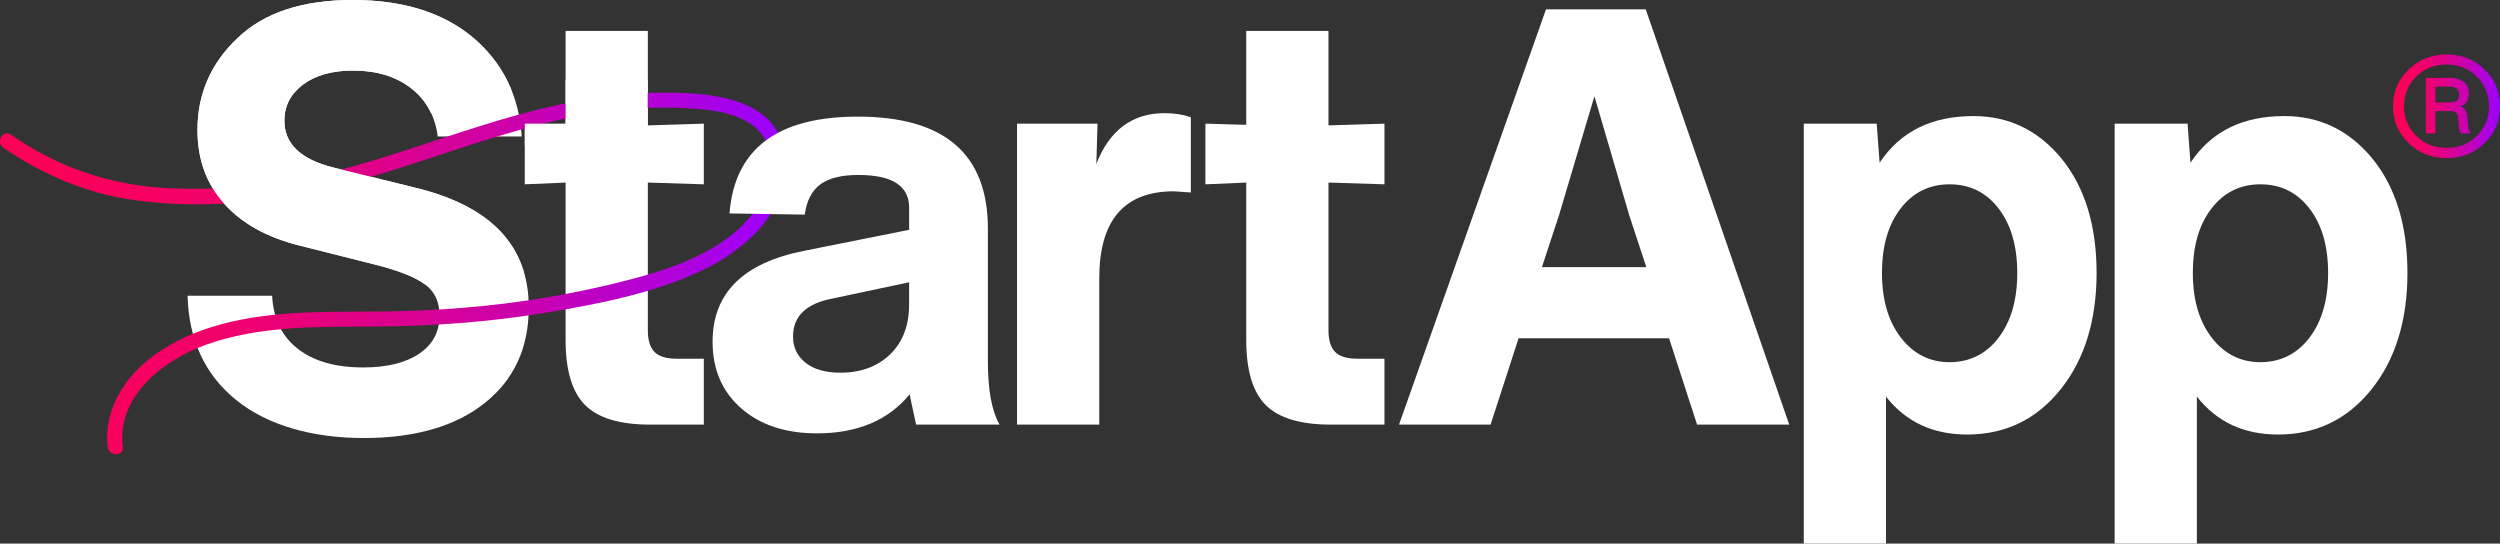 <?xml version="1.0" encoding="UTF-8"?>
<svg id="Layer_2" data-name="Layer 2" xmlns="http://www.w3.org/2000/svg" xmlns:xlink="http://www.w3.org/1999/xlink" viewBox="0 0 1602.5 348.44">
  <rect x="0" y="0" width="1602.5" height="348.44" fill="#333333" stroke="none"/>
  <defs>
    <style>
      .cls-1 {
        fill: url(#linear-gradient);
      }

      .cls-1, .cls-2, .cls-3 {
        stroke-width: 0px;
      }

      .cls-2 {
        fill: #fff;
      }

      .cls-3 {
        fill: url(#linear-gradient-2);
      }
    </style>
    <linearGradient id="linear-gradient" x1="4.28" y1="175.26" x2="499.35" y2="175.26" gradientUnits="userSpaceOnUse">
      <stop offset="0" stop-color="#fe0057"/>
      <stop offset=".12" stop-color="#fa005c"/>
      <stop offset=".29" stop-color="#f0006d"/>
      <stop offset=".47" stop-color="#e00088"/>
      <stop offset=".67" stop-color="#ca00ae"/>
      <stop offset=".88" stop-color="#ae00df"/>
      <stop offset="1" stop-color="#9c00fe"/>
    </linearGradient>
    <linearGradient id="linear-gradient-2" x1="1533.93" y1="68.14" x2="1602.5" y2="68.14" xlink:href="#linear-gradient"/>
  </defs>
  <g id="Layer_1-2" data-name="Layer 1">
    <path class="cls-2" d="m151.45,256.47c-20.06-16.2-30.47-38.51-31.22-66.92h54.21c.75,14.71,6.23,26.05,16.45,34.02,10.22,7.98,24.18,11.96,41.87,11.96,15.2,0,27.17-2.93,35.89-8.79,8.72-5.86,13.08-14.02,13.08-24.49,0-8.72-3.11-15.39-9.35-20-6.23-4.61-16.7-8.79-31.4-12.52l-48.98-12.34c-20.94-5.23-37.07-14.21-48.41-26.92-11.34-12.71-17.01-28.41-17.01-47.11,0-23.18,8.6-42.87,25.8-59.07C169.33,8.1,193.88,0,226.03,0s57.82,7.98,77.02,23.93c19.19,16.2,29.66,37.39,31.4,63.56h-53.84c-1.74-13.21-7.48-23.55-17.2-31.03-9.72-7.48-22.06-11.22-37.01-11.22-13.46,0-24.18,2.99-32.15,8.97-7.98,5.98-11.96,13.71-11.96,23.18,0,14.7,10.34,24.67,31.03,29.91l53.09,13.09c48.35,11.71,72.53,37.26,72.53,76.64,0,25.92-9.41,46.36-28.23,61.31-18.82,14.96-44.68,22.43-77.57,22.43s-61.62-8.1-81.69-24.3Z"/>
    <path class="cls-2" d="m415.26,117.02v94.59c0,6.48,1.43,11.15,4.3,14.02,2.87,2.87,7.54,4.3,14.02,4.3h17.57v42.25h-34.39c-19.44,0-33.34-4.17-41.69-12.52-8.35-8.35-12.52-22.25-12.52-41.69v-100.94l-26.17,1.12v-38.88l26.17.75V19.82h52.71v60.56l35.89-1.12v38.88l-35.89-1.12Z"/>
    <path class="cls-2" d="m763.32,75.15v48.23c-6.48-.5-10.09-.75-10.84-.75-31.9,0-47.85,18.57-47.85,55.71v93.84h-52.71V79.26h51.59l-.75,25.8c8.48-21.69,23.06-32.53,43.74-32.53,6.23,0,11.84.87,16.82,2.62Z"/>
    <path class="cls-2" d="m851.55,117.02v94.59c0,6.48,1.43,11.15,4.3,14.02,2.87,2.87,7.54,4.3,14.02,4.3h17.57v42.25h-34.39c-19.44,0-33.34-4.17-41.69-12.52-8.35-8.35-12.52-22.25-12.52-41.69v-100.94l-26.17,1.12v-38.88l26.17.75V19.82h52.71v60.56l35.89-1.12v38.88l-35.89-1.12Z"/>
    <path class="cls-2" d="m1087.82,272.17l-17.95-55.33h-96.46l-17.94,55.33h-58.7L990.99,5.98h63.93l91.97,266.19h-59.07Zm-99.45-100.94h66.92l-10.84-32.9-22.43-76.64-22.81,76.64-10.84,32.9Z"/>
    <path class="cls-2" d="m1321.48,101.69c14.95,18.44,22.43,42.87,22.43,73.28s-7.73,55.58-23.18,74.77c-15.45,19.19-35.39,28.79-59.82,28.79-21.93,0-39.26-8.1-51.97-24.3v94.21h-52.71V79.26h46.73l1.87,25.05c13.21-19.94,33.27-29.91,60.19-29.91,22.68,0,41.5,9.1,56.45,27.29Zm-40.38,114.77c7.98-10.47,11.96-24.3,11.96-41.5s-3.99-30.97-11.96-41.31c-7.98-10.34-18.44-15.51-31.4-15.51s-23.43,5.17-31.4,15.51c-7.98,10.34-11.96,24.12-11.96,41.31s4.05,31.03,12.15,41.5c8.1,10.47,18.51,15.7,31.22,15.7s23.43-5.23,31.4-15.7Z"/>
    <path class="cls-2" d="m1520.74,101.69c14.95,18.44,22.43,42.87,22.43,73.28s-7.73,55.58-23.18,74.77c-15.45,19.19-35.39,28.79-59.82,28.79-21.93,0-39.26-8.1-51.97-24.3v94.21h-52.71V79.26h46.73l1.87,25.05c13.21-19.94,33.27-29.91,60.19-29.91,22.68,0,41.5,9.1,56.45,27.29Zm-40.38,114.77c7.98-10.47,11.96-24.3,11.96-41.5s-3.99-30.97-11.96-41.31c-7.98-10.34-18.44-15.51-31.4-15.51s-23.43,5.17-31.4,15.51c-7.98,10.34-11.96,24.12-11.96,41.31s4.05,31.03,12.15,41.5,18.51,15.7,31.22,15.7,23.43-5.23,31.4-15.7Z"/>
    <path class="cls-1" d="m78.7,286.57c-3.93-32.48,25.76-55.65,53.15-65.52,34.24-12.34,71.24-11.54,107.12-11.71,37.31-.17,74.44-2.85,111.28-8.94,33.96-5.62,69.5-12.58,100.76-27.52,27.84-13.31,56.55-39.69,52.22-73.62-4.65-36.53-47.76-39.89-76.99-39.89-36.61,0-72.33,7.52-107.27,17.97-34.34,10.28-67.94,22.97-102.67,31.97s-69.69,12.76-105.39,11.44c-31.21-1.15-60.79-8.94-88.03-24.43-5.44-3.09-10.71-6.44-15.86-10-5.12-3.54-9.94,4.82-4.87,8.33,23.77,16.44,51.02,28.39,79.64,32.97,31.78,5.09,65.51,4.04,97.25-.72,70.75-10.61,135.48-44.78,206.32-55.07,17.97-2.61,36.26-3.45,54.39-2.52,15.38.79,35.39,2.69,46.64,14.6,12,12.7,8.21,33.25.14,46.9s-21.17,23.72-35.16,31.11c-14.84,7.83-30.98,12.91-47.16,17.17-17.4,4.58-35.02,8.34-52.75,11.38-36.55,6.26-73.47,9.02-110.53,9.23-35.43.2-71.81-.63-106,10.16-27.82,8.78-56.48,27.08-64.46,56.95-1.72,6.45-2.22,13.16-1.42,19.78.74,6.08,10.39,6.16,9.64,0h0Z"/>
    <path class="cls-2" d="m587.23,272.17c-2.74-12.46-4.11-18.94-4.11-19.44-13.71,16.7-33.52,25.05-59.44,25.05-20.19,0-36.39-5.36-48.6-16.08-12.21-10.72-18.32-24.92-18.32-42.62,0-31.15,19.56-50.59,58.7-58.32l67.3-13.46v-14.21c0-13.96-10.84-20.94-32.53-20.94-10.72,0-18.82,1.99-24.3,5.98-5.48,3.99-8.85,10.47-10.09,19.44l-48.23-.75c3.24-41.37,30.66-62.06,82.25-62.06,55.58,0,83.37,23.93,83.37,71.78v85.24c0,18.2,2.49,31.65,7.48,40.38h-53.46Zm-16.64-45.05c8.1-7.85,12.15-18.51,12.15-31.97v-14.21l-49.35,10.47c-16.7,3.24-25.05,11.34-25.05,24.3,0,6.98,2.68,12.59,8.04,16.82,5.36,4.24,12.77,6.36,22.25,6.36,13.21,0,23.86-3.93,31.96-11.78Z"/>
    <path class="cls-2" d="m266.41,120.38l-53.09-13.09c-20.69-5.23-31.03-15.2-31.03-29.91,0-9.47,3.99-17.2,11.96-23.18,7.98-5.98,18.69-8.97,32.15-8.97,14.95,0,27.29,3.74,37.01,11.22,5.69,4.38,9.97,9.77,12.93,16.11.31-.81.66-1.62,1.07-2.4,1.13-3.46,3.05-6.45,5.77-8.98,1.04-1.12,2.17-2.06,3.36-2.91,1.96-2.09,4.21-3.93,6.58-5.46,3.2-2.04,6.66-3.14,10.38-3.31,3.71-.83,7.42-.66,11.13.5,5.24,1.44,10,4.64,13.61,8.75-5.23-13.42-13.61-25.03-25.2-34.81C283.85,7.98,258.18,0,226.03,0s-56.7,8.1-73.65,24.3c-17.2,16.2-25.8,35.89-25.8,59.07,0,18.69,5.67,34.39,17.01,47.11,11.34,12.71,27.48,21.68,48.41,26.92l48.98,12.34c14.68,3.73,25.13,7.9,31.36,12.5,4.02-.38,7.99-.89,11.84-1.59,17.12-3.09,31.62-9.3,49.44-5.93.84.16,1.66.38,2.46.65-7.65-27.24-30.87-45.57-69.7-54.98Z"/>
    <rect class="cls-2" x="362.55" y="50.98" width="52.61" height="36.21"/>
    <rect class="cls-2" x="336.42" y="79.25" width="30.4" height="14.13"/>
    <path class="cls-3" d="m1568.29,34.91c9.63,0,17.76,3.22,24.4,9.67,6.54,6.45,9.81,14.3,9.81,23.55s-3.27,17.11-9.81,23.56c-6.64,6.45-14.77,9.67-24.4,9.67s-17.76-3.22-24.4-9.67c-6.64-6.45-9.95-14.3-9.95-23.56s3.32-17.1,9.95-23.55c6.64-6.45,14.77-9.67,24.4-9.67Zm19.35,52.16c5.23-5.23,7.85-11.54,7.85-18.93s-2.62-13.83-7.85-19.07-11.59-7.71-19.35-7.71-14.35,2.57-19.49,7.71-7.85,11.59-7.85,19.07,2.62,13.69,7.85,18.93c5.14,5.14,11.64,7.71,19.49,7.71s14.21-2.57,19.35-7.71Zm-5.61-7.01c.09,2.15.65,3.97,1.68,5.47h-6.31c-.84-1.12-1.31-2.94-1.4-5.47l-.28-3.65c-.19-1.96-.63-3.32-1.33-4.07-.7-.75-1.89-1.12-3.57-1.12h-9.67v14.3h-6.17v-35.61h15.14c3.93,0,6.99.86,9.18,2.59,2.2,1.73,3.3,4.18,3.3,7.36,0,4.11-1.73,6.92-5.19,8.41,2.52.93,3.92,3.13,4.21,6.59l.42,5.19Zm-11.36-14.44c3.74,0,5.61-1.68,5.61-5.05s-2.06-5.05-6.17-5.05h-8.97v10.1h9.53Z"/>
  </g>
</svg>